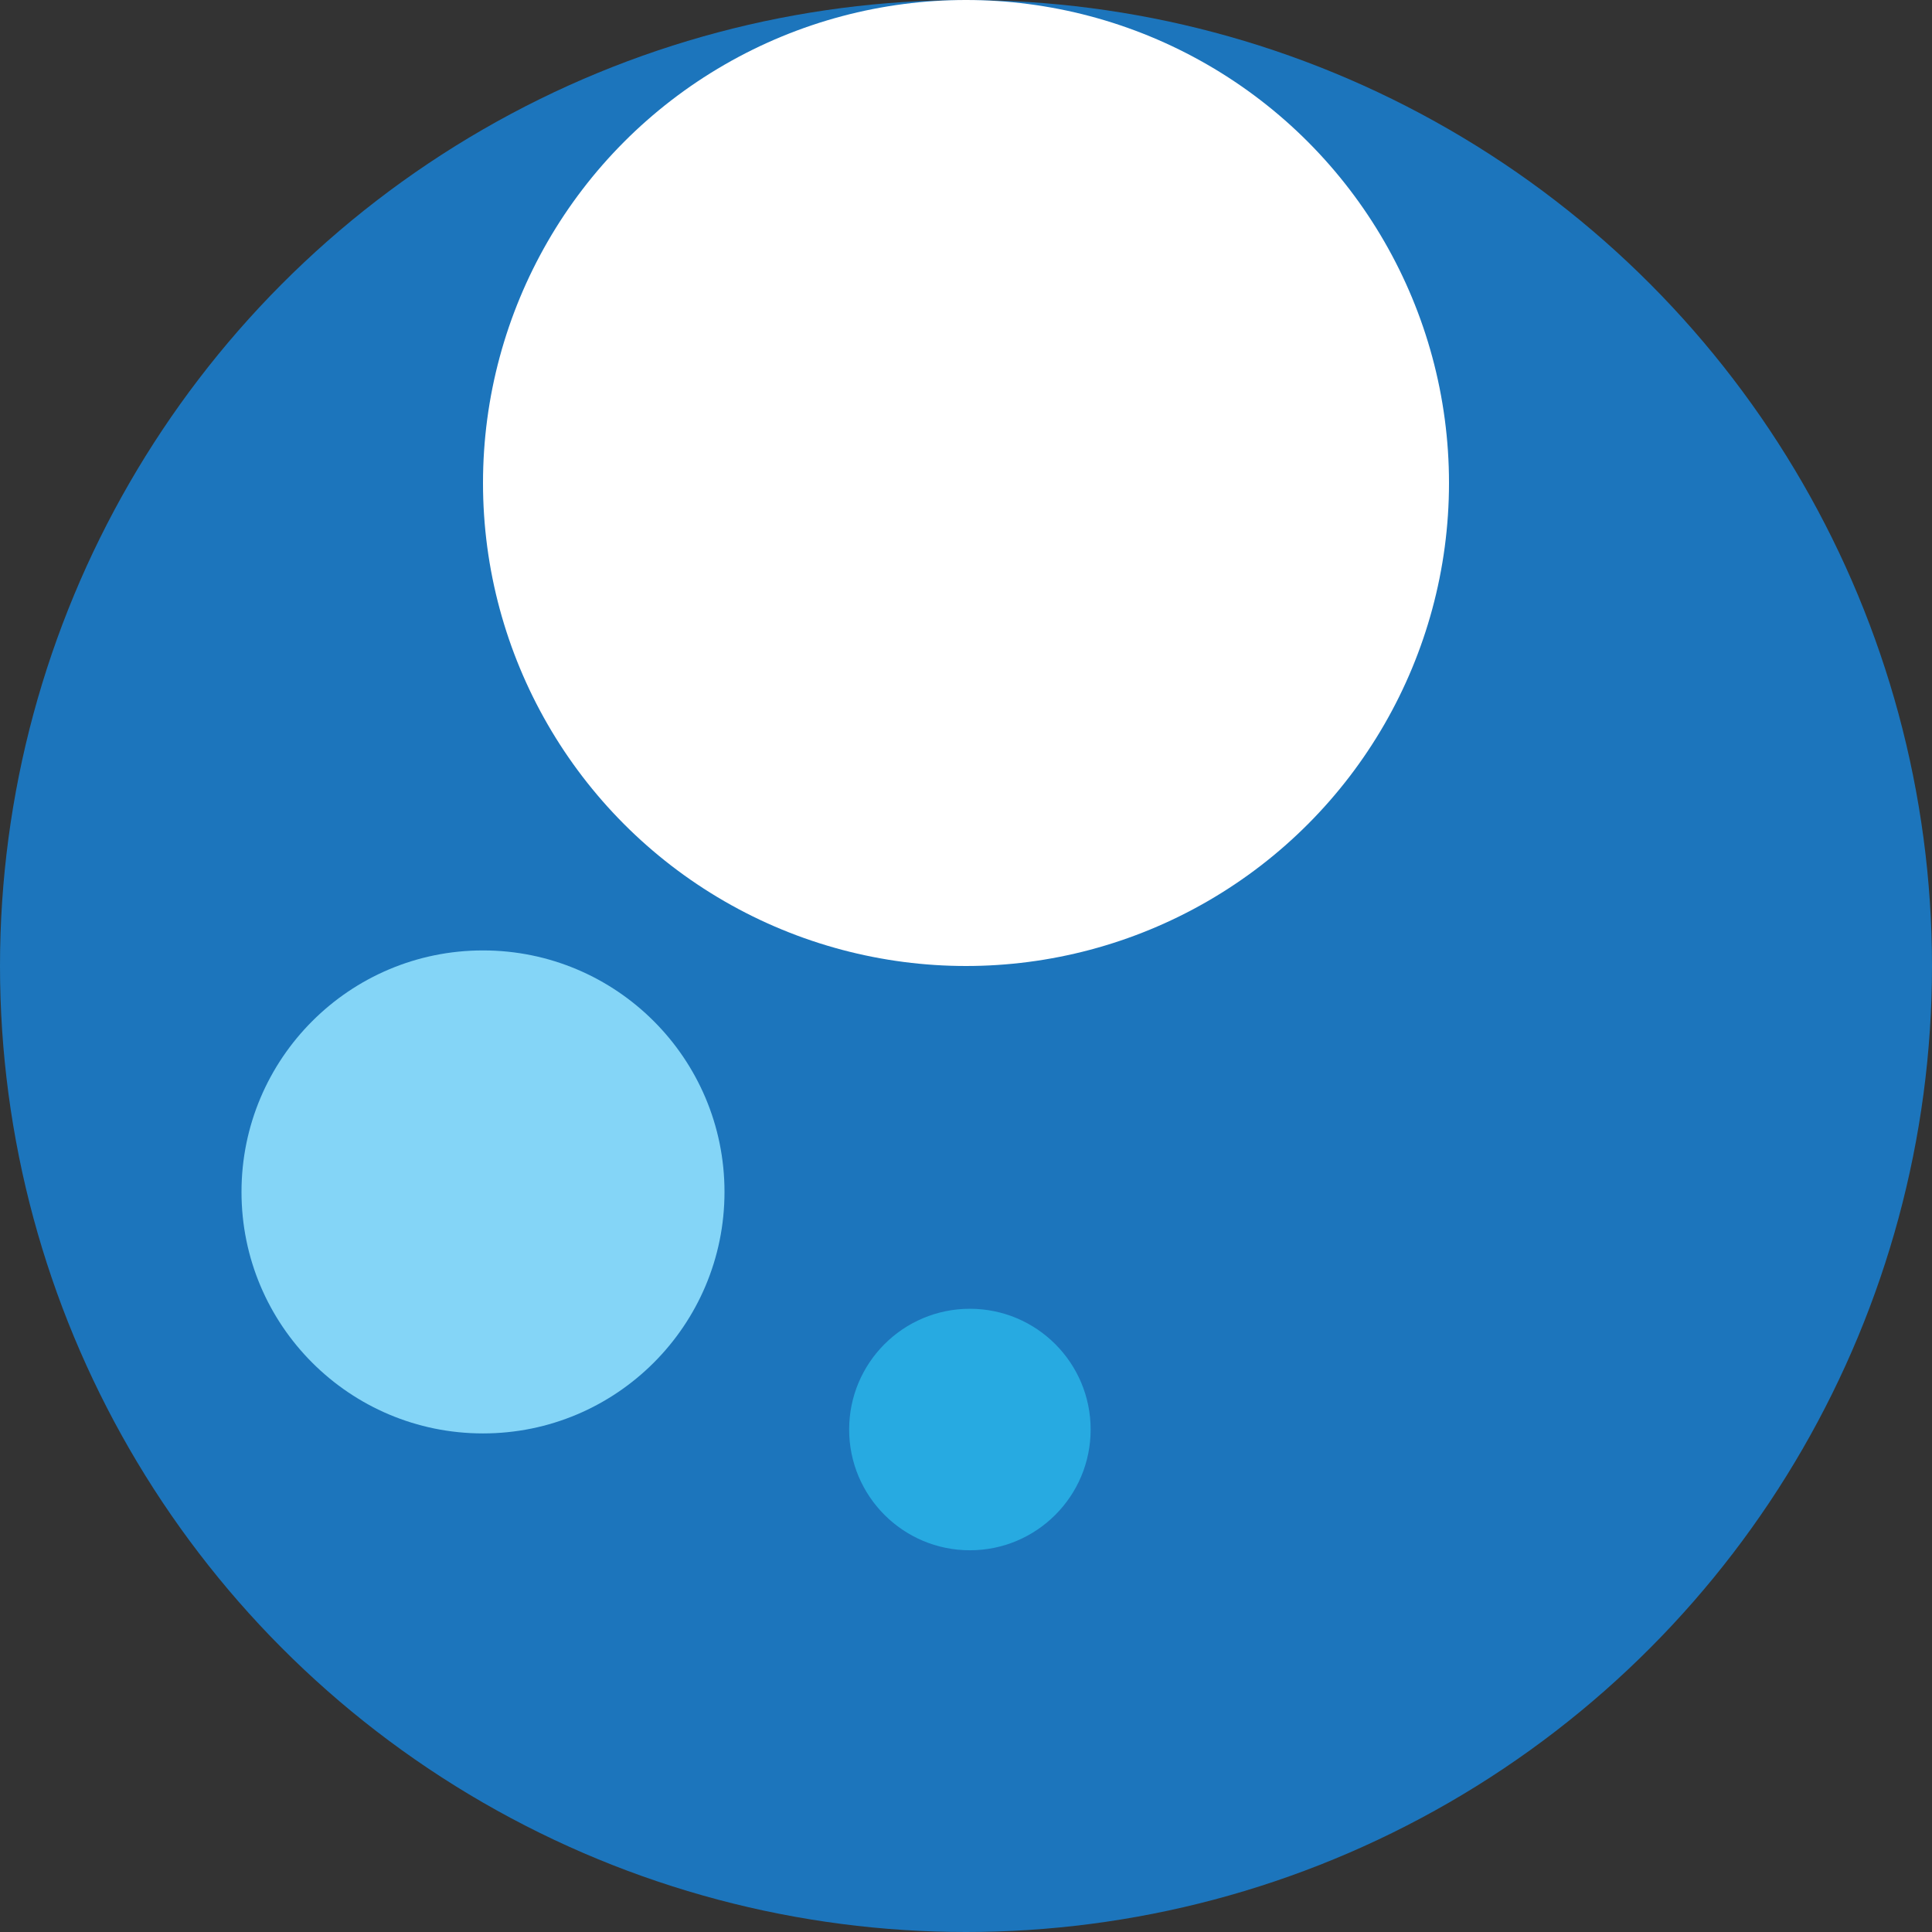 <?xml version="1.0" encoding="UTF-8"?>
<svg width="248px" height="248px" viewBox="0 0 248 248" version="1.1" xmlns="http://www.w3.org/2000/svg" xmlns:xlink="http://www.w3.org/1999/xlink">
    <rect x="0" y="0" width="248" height="248" fill="#333333" stroke="none"/>
    <!-- Generator: Sketch 39.1 (31720) - http://www.bohemiancoding.com/sketch -->
    <title>o3</title>
    <desc>Created with Sketch.</desc>
    <defs></defs>
    <g id="Page-1" stroke="none" stroke-width="1" fill="none" fill-rule="evenodd">
        <g id="o3">
            <circle id="svg_3" fill="#1C75BC" cx="124" cy="124" r="124"></circle>
            <circle id="svg_4" fill="#FFFFFF" cx="124" cy="62" r="62"></circle>
            <circle id="svg_5" fill="#84D5F7" cx="62" cy="153" r="31"></circle>
            <circle id="svg_6" fill="#27AAE1" cx="124.5" cy="183.5" r="15.5"></circle>
        </g>
    </g>
</svg>